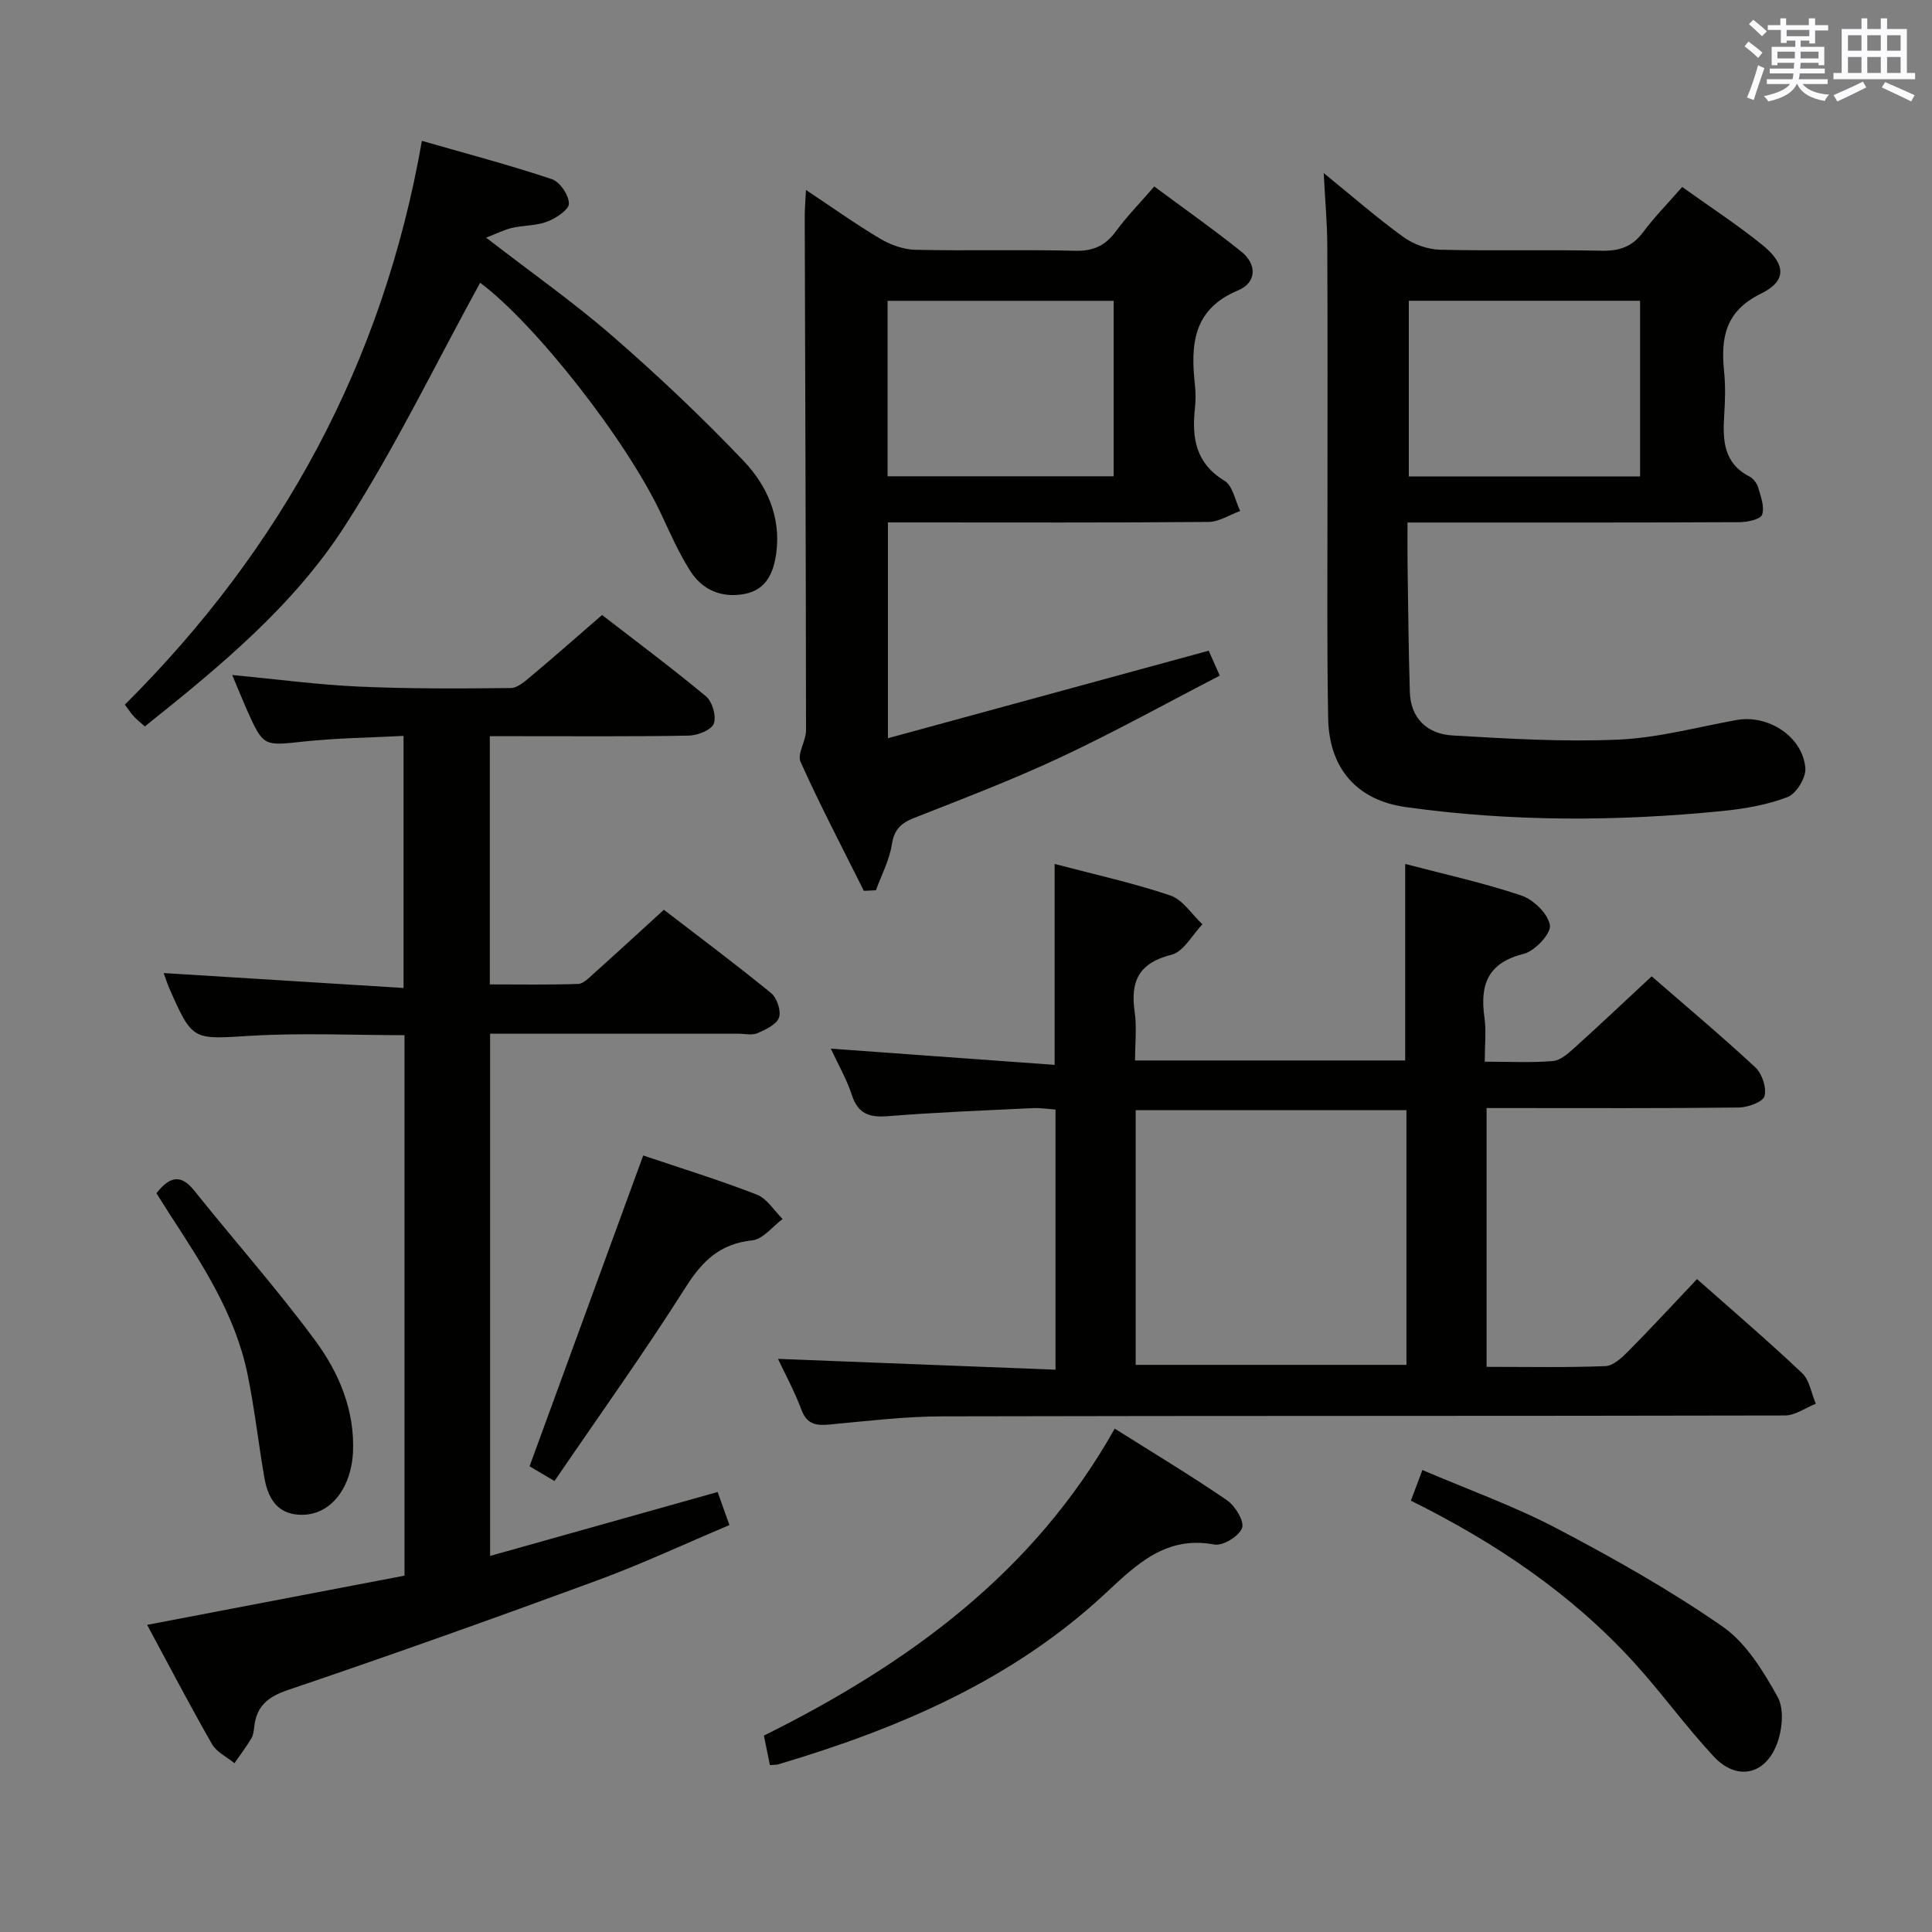 <svg enable-background="new 0 0 400 400" viewBox="0 0 400 400" xmlns="http://www.w3.org/2000/svg"><rect x="0" y="0" width="400" height="400" fill="#808080" stroke="none"/><g fill="#010100"><path d="m235 219.56h55.93c0-13.48 0-26.84 0-40.69 7.87 2.07 16.1 3.87 24.03 6.53 2.52.84 5.55 3.78 5.93 6.16.28 1.71-3.11 5.34-5.41 5.92-7.4 1.84-9.11 6.32-8.15 13.09.41 2.89.07 5.88.07 9.24 5.18 0 9.66.24 14.1-.13 1.56-.13 3.17-1.56 4.46-2.73 5.29-4.77 10.46-9.66 16-14.81 6.79 5.9 14.29 12.19 21.46 18.84 1.4 1.3 2.37 4.22 1.9 5.96-.33 1.21-3.43 2.34-5.31 2.36-15.49.19-30.99.11-46.48.11-1.79 0-3.59 0-5.75 0v53.58c8.35 0 16.48.17 24.6-.15 1.64-.06 3.43-1.76 4.76-3.1 4.79-4.84 9.41-9.85 14.21-14.92 7.43 6.58 14.76 12.85 21.76 19.47 1.55 1.47 1.92 4.2 2.83 6.34-2.13.85-4.27 2.42-6.4 2.43-58.14.13-116.29.04-174.43.18-7.79.02-15.58.97-23.35 1.69-2.79.26-4.69-.01-5.83-3.05-1.43-3.82-3.4-7.44-4.86-10.54 19.1.74 38.11 1.48 57.46 2.24 0-18.49 0-35.92 0-53.87-1.58-.1-3.2-.36-4.79-.28-9.96.48-19.92.86-29.86 1.66-3.87.31-6.23-.44-7.52-4.4-1.06-3.26-2.83-6.3-4.35-9.58 15.57 1.13 30.76 2.23 46.34 3.36 0-14.39 0-27.75 0-41.6 8.02 2.12 16.12 3.89 23.93 6.52 2.6.87 4.47 3.92 6.67 5.98-2.11 2.18-3.9 5.68-6.4 6.3-6.75 1.68-8.55 5.46-7.63 11.8.46 3.22.08 6.57.08 10.09zm.13 63.02h56.06c0-17.68 0-35.21 0-52.74-18.92 0-37.43 0-56.06 0z"/><path d="m48.08 139.75c9.4.89 17.79 2.03 26.21 2.4 10.47.47 20.97.42 31.46.3 1.5-.02 3.12-1.55 4.45-2.66 4.71-3.95 9.32-8.01 14.45-12.46 6.41 4.96 14.12 10.7 21.52 16.84 1.31 1.09 2.19 4.14 1.61 5.65-.51 1.32-3.32 2.44-5.14 2.48-11.83.22-23.66.11-35.49.12-1.8 0-3.6 0-5.74 0v51.39c6.12 0 12.22.11 18.31-.1 1.08-.04 2.21-1.25 3.16-2.1 4.71-4.22 9.36-8.5 14.57-13.25 6.82 5.24 14.63 11.08 22.19 17.24 1.22.99 2.13 3.71 1.64 5.08-.51 1.45-2.77 2.49-4.47 3.23-1.13.48-2.63.11-3.96.11-16.99 0-33.98 0-51.38 0v108.12c15.68-4.41 31.25-8.78 47.11-13.24.71 2 1.42 3.98 2.44 6.85-9.25 3.9-18.23 8.1-27.51 11.51-21.2 7.8-42.48 15.38-63.88 22.63-4.23 1.43-6.53 3.38-7 7.67-.09.82-.2 1.72-.61 2.4-1.07 1.75-2.31 3.4-3.48 5.09-1.58-1.3-3.7-2.29-4.65-3.95-4.6-8.04-8.88-16.25-13.43-24.69 18.14-3.47 35.69-6.82 53.29-10.19 0-37.57 0-74.53 0-111.9-10.7 0-21.32-.5-31.87.13-11.99.72-11.97 1.16-16.81-9.78-.45-1.03-.78-2.11-1.18-3.21 16.57 1.03 32.89 2.04 49.66 3.09 0-17.82 0-34.56 0-52.19-6.81.36-13.73.43-20.59 1.16-8.41.9-8.4 1.14-11.9-6.66-.93-2.12-1.78-4.26-2.98-7.11z"/><path d="m348.28 38.71c5.83 4.18 11.42 7.82 16.59 12 4.9 3.97 5.12 7.44-.27 10.08-7.45 3.65-8.35 9.18-7.64 16.16.3 2.97.21 6 .02 8.99-.33 5.14-.18 9.95 5.25 12.73.8.41 1.55 1.44 1.8 2.33.53 1.83 1.35 3.99.79 5.57-.34.96-3.02 1.53-4.65 1.54-20.83.1-41.66.07-62.49.07-1.82 0-3.64 0-6.27 0 0 3.08-.03 5.85.01 8.62.13 8.81.2 17.63.47 26.44.17 5.6 3.7 8.73 8.85 9.03 11.43.67 22.92 1.36 34.34.86 8.2-.36 16.32-2.59 24.47-4.06 6.52-1.17 13.66 3.4 14.23 9.93.17 1.96-1.86 5.32-3.66 6.01-4.25 1.64-8.93 2.44-13.51 2.9-21.89 2.18-43.76 2.24-65.6-.82-9.86-1.38-15.84-7.77-16.03-18.39-.27-14.99-.13-29.99-.14-44.99-.01-17.66.05-35.33-.04-52.99-.02-4.61-.45-9.21-.74-14.89 5.93 4.82 11.02 9.28 16.47 13.22 2.09 1.52 5.01 2.58 7.58 2.65 11.16.28 22.33-.03 33.49.21 3.66.08 6.31-.81 8.54-3.78 2.37-3.17 5.17-6.03 8.14-9.42zm-56.6 59.93h47.88c0-12.33 0-24.35 0-36.37-16.12 0-31.87 0-47.88 0z"/><path d="m178.85 184.44c-4.42-8.87-9.04-17.66-13.1-26.7-.75-1.66 1.13-4.33 1.13-6.53-.03-35.5-.17-70.99-.27-106.49 0-1.46.14-2.92.26-5.39 5.54 3.68 10.34 7.12 15.41 10.12 2.15 1.27 4.84 2.22 7.31 2.27 10.99.24 22-.07 33 .2 3.75.09 6.24-1.04 8.42-4 2.25-3.07 4.94-5.81 7.97-9.31 6.11 4.54 12.19 8.81 17.98 13.45 3.34 2.67 3.23 6.45-.63 8.06-9.33 3.88-9.85 11.22-8.94 19.51.18 1.65.18 3.35 0 4.99-.66 6.1.19 11.31 6.13 14.92 1.72 1.04 2.2 4.11 3.25 6.25-2.18.79-4.36 2.25-6.54 2.27-20.17.18-40.33.1-60.5.1-1.82 0-3.65 0-5.89 0v44.68c22.44-6.12 44.27-12.08 66.41-18.12.56 1.25 1.21 2.71 2.29 5.16-11.08 5.73-21.81 11.69-32.89 16.88-9.91 4.65-20.18 8.56-30.38 12.58-2.77 1.09-4.15 2.43-4.63 5.54-.51 3.24-2.15 6.3-3.29 9.44-.84.04-1.67.08-2.5.12zm51.72-122.16c-15.67 0-31.09 0-46.81 0v36.33h46.81c0-12.22 0-24.14 0-36.33z"/><path d="m87.35 29.16c9.21 2.65 18.15 5.01 26.9 7.93 1.66.55 3.51 3.28 3.54 5.04.03 1.26-2.65 3.04-4.45 3.74-2.27.88-4.9.76-7.32 1.31-1.62.37-3.14 1.16-5.38 2.02 9.3 7.19 18.14 13.4 26.25 20.45 9.39 8.16 18.47 16.75 27.05 25.76 4.85 5.09 7.79 11.64 6.77 19.14-.54 3.98-2.02 7.56-6.55 8.42-4.71.89-8.72-.78-11.25-4.76-2.31-3.63-4.08-7.63-5.91-11.55-7.18-15.43-26.16-39.59-37.59-48.12-9.25 16.83-17.67 34.35-28.13 50.54-10.62 16.44-25.82 28.97-41.3 41.32-.86-.78-1.62-1.37-2.27-2.07-.56-.59-1-1.3-1.86-2.44 32.44-32.3 53.45-70.76 61.5-116.73z"/><path d="m230.79 295.78c7.85 4.95 15.68 9.65 23.2 14.8 1.71 1.17 3.67 4.33 3.17 5.76-.58 1.68-3.96 3.76-5.71 3.44-10.01-1.89-16.11 4.08-22.48 10.02-19.33 18.05-42.9 28.07-67.81 35.48-.46.14-.98.09-1.76.16-.42-2.06-.84-4.1-1.24-6.1 29.84-14.84 55.86-33.69 72.63-63.56z"/><path d="m292.11 310.7c.74-1.97 1.42-3.78 2.38-6.35 9.47 4.06 19 7.46 27.87 12.12 11.74 6.16 23.36 12.72 34.24 20.26 4.89 3.39 8.46 9.23 11.45 14.62 1.41 2.54.94 6.98-.24 9.93-2.51 6.3-8.33 7.37-12.95 2.43-5.78-6.18-10.75-13.12-16.44-19.38-13.04-14.35-28.86-24.98-46.31-33.63z"/><path d="m133.17 239.23c7.55 2.55 15.63 5.04 23.5 8.09 2.13.82 3.6 3.33 5.37 5.06-2.09 1.54-4.06 4.19-6.29 4.42-6.64.7-10.31 4.21-13.77 9.68-8.6 13.57-17.97 26.65-27.18 40.15-2.55-1.51-4.07-2.41-5.16-3.05 7.85-21.45 15.61-42.69 23.53-64.35z"/><path d="m32.39 247.05c2.78-3.56 5.09-3.98 7.84-.53 8.3 10.37 17.14 20.34 25.03 31.02 4.94 6.69 8.24 14.53 7.82 23.23-.13 2.56-.83 5.35-2.09 7.55-2.11 3.66-5.62 5.85-10 5.19-4.04-.61-5.62-3.92-6.25-7.54-1.25-7.18-2.04-14.46-3.52-21.59-2.55-12.3-9.34-22.63-16.06-32.95-.9-1.4-1.77-2.8-2.77-4.38z"/></g><path d="m361.2 9.6.8-1c.9.7 1.9 1.4 2.9 2.3l-.9 1.1c-1-1-2-1.8-2.8-2.4zm.5 10.6c.9-2.1 1.6-4.3 2.3-6.7.4.2.8.4 1.3.6-.7 2.1-1.5 4.3-2.2 6.6zm.4-15.2.9-.9c1 .8 2 1.6 2.8 2.4l-1 1c-.9-.9-1.8-1.7-2.7-2.5zm12.5-1.2h1.2v1.4h2.7v1.1h-2.7v2.7h-1.2v-.6h-1.8v1.3h4.9v3.8h-1.2v-.5h-3.7c0 .4-.1.9-.1 1.2h5.1v1h-5.2c0 .5-.1.9-.2 1.2h6v1h-5.2c1.1 1.3 2.9 2 5.5 2.2-.4.4-.7.8-.9 1.3-2.9-.5-4.8-1.6-5.7-3.5h-.1c-.8 1.7-2.7 2.9-5.9 3.6-.2-.4-.6-.8-.9-1.1 2.8-.6 4.6-1.4 5.4-2.5h-4.8v-1h5.3c.1-.3.2-.7.2-1.2h-4.9v-1h5c0-.4 0-.8.1-1.2h-3.5v.5h-1.2v-3.8h4.9v-1.3h-1.8v.5h-1.2v-2.7h-2.7v-1h2.6v-1.4h1.2v1.4h4.7v-1.4zm-6.6 8.3h3.6c0-.4 0-.9 0-1.4h-3.6zm1.9-4.6h4.7v-1.3h-4.7zm6.6 3.2h-3.7v1.4h3.7z" fill="#fbfafc"/><path d="m385.3 3.8h1.3v2.2h2.8v-2.2h1.3v2.2h4.1v9.1h1.7v1.3h-16.9v-1.3h1.7v-9.1h4.1v-2.2zm.4 13.1.7 1.2c-1.8.9-3.8 1.9-6 2.9-.2-.4-.5-.8-.8-1.3 2.3-1 4.3-1.9 6.1-2.8zm-3.1-6.4h2.8v-3.2h-2.8zm0 4.6h2.8v-3.3h-2.8zm4-4.6h2.8v-3.2h-2.8zm0 4.6h2.8v-3.3h-2.8zm3.7 1.9c2.1.9 4.1 1.8 6.1 2.7l-.7 1.3c-2.2-1.1-4.2-2-6.1-2.9zm3.2-9.7h-2.8v3.2h2.8zm-2.8 7.8h2.8v-3.3h-2.8z" fill="#fbfafc"/></svg>